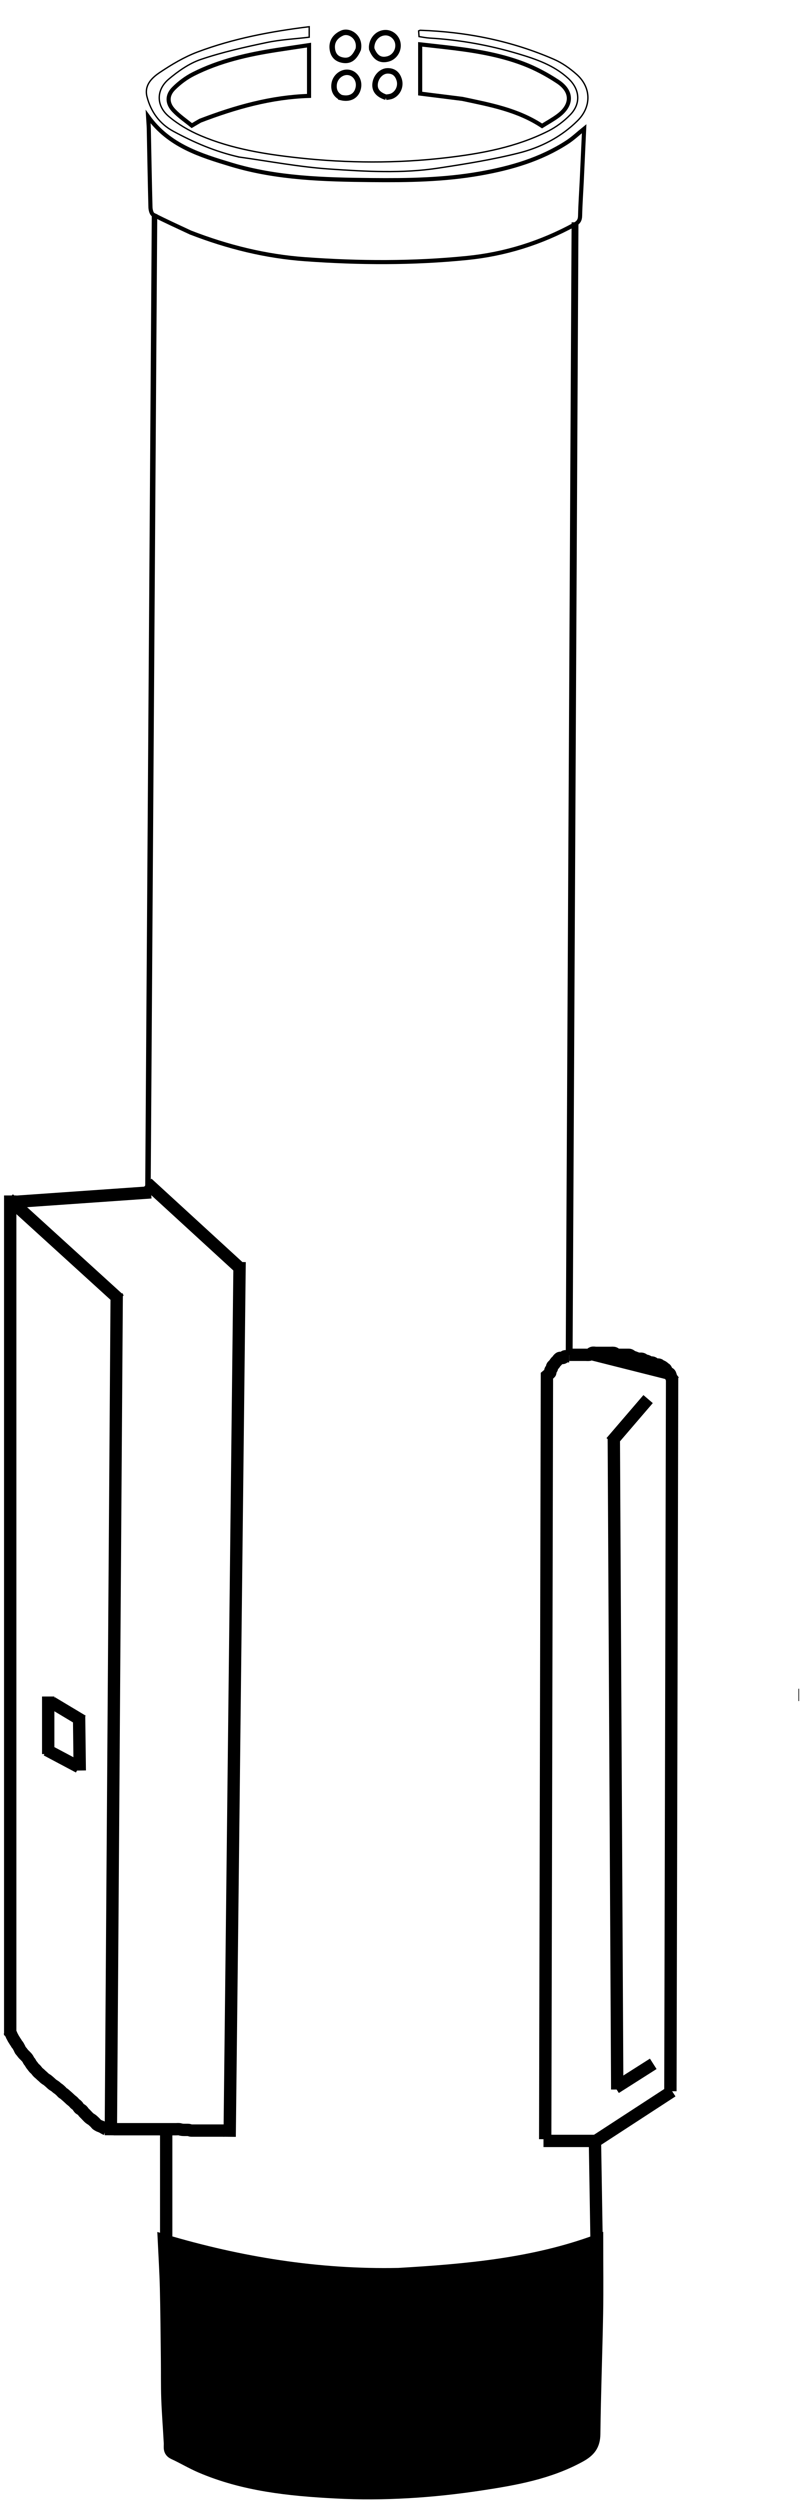<?xml version="1.0"?>
<svg width="585" height="1824" xmlns="http://www.w3.org/2000/svg" xmlns:svg="http://www.w3.org/2000/svg" enable-background="new 0 0 573 1875" version="1.1" xml:space="preserve">
 <g class="layer" display="inline">
  <title>Layer 1</title>
  <g class="layer1" display="inline" id="svg_4" transform="translate(6.38 19.49) matrix(1.002 0 0 1 -6.392 -19.49)">
   <title>Layer1</title>
   <path class="trim" d="m290.49,1659.2c49.55,-2.89 98.39,-7.24 144.7,-24.37c0,17.87 0.25,35.46 -0.06,53.04c-0.53,29.32 -1.67,58.62 -2,87.94c-0.09,8.24 -3.48,12.43 -10.51,16.29c-22.56,12.38 -47.2,16.72 -72.12,20.52c-35.18,5.35 -70.53,7.68 -106.07,5.8c-33.51,-1.76 -66.79,-5.18 -98.08,-18.63c-6.71,-2.89 -13.01,-6.71 -19.65,-9.76c-3.77,-1.74 -2.67,-4.7 -2.83,-7.56c-0.57,-10.79 -1.44,-21.57 -1.83,-32.37c-0.34,-9.64 -0.16,-19.29 -0.28,-28.94c-0.2,-17.31 -0.32,-34.62 -0.74,-51.92c-0.29,-11.75 -1.04,-23.48 -1.56,-34.65c55.59,16.54 112.3,25.81 171.03,24.61z" fill="#000000" id="svg_13" stroke="#000000" stroke-width="9"/>
   <path class="trim" d="m138.78,169.62c-9.28,-4.36 -18.28,-8.42 -27.06,-12.95c-1.28,-0.66 -1.99,-3.54 -2.04,-5.41c-0.51,-19.15 -0.82,-38.3 -1.22,-57.45c-0.06,-2.75 -0.33,-5.49 -0.52,-8.74c15.22,21.26 38.19,28.27 60.72,35.08c33.27,10.05 67.76,10.89 102.22,11.24c26.54,0.27 52.97,-0.14 79.24,-4.81c22.41,-3.98 43.91,-10.23 63.21,-22.75c4.37,-2.83 8.2,-6.51 12.46,-9.94c-0.57,12.51 -1.13,24.86 -1.71,37.21c-0.42,8.82 -1.05,17.62 -1.25,26.44c-0.07,3.13 -1.25,4.78 -3.84,6.2c-24.62,13.46 -50.67,21.69 -78.66,24.49c-39.31,3.95 -78.54,3.74 -117.85,0.9c-28.77,-2.07 -56.47,-8.92 -83.71,-19.51l0.01,0z" fill="#000000" fill-opacity="0" id="svg_14" stroke="#000000" stroke-width="3" transform="matrix(1 0 0 1 0 0)"/>
   <path class="trim" d="m174.31,114.58c-17.26,-3.89 -32.99,-10.66 -48.08,-18.87c-9.96,-5.42 -16.25,-14.19 -19.07,-25.13c-2.17,-8.42 3.59,-13.86 9.36,-17.73c8.62,-5.79 17.77,-11.25 27.43,-14.9c26.11,-9.85 53.42,-15 81.43,-18.46c0,2.72 0,5.14 0,7.66c-10.43,1.25 -20.95,1.76 -31.12,3.91c-16.08,3.39 -32.22,7 -47.75,12.27c-8.53,2.9 -16.57,8.54 -23.55,14.45c-9.12,7.74 -9.2,19.24 -0.09,27.03c6.81,5.83 14.97,10.58 23.26,14.12c22.72,9.69 46.96,13.57 71.34,16.24c35.91,3.92 71.86,4.12 107.75,-0.09c25.72,-3.01 51.13,-7.7 74.51,-19.52c5.82,-2.94 11.34,-7.12 15.9,-11.8c8,-8.21 7.01,-18.71 -1.39,-26.5c-10.36,-9.59 -23.27,-14.04 -36.36,-17.96c-21.11,-6.32 -42.7,-10.24 -64.73,-11.52c-2.48,-0.14 -4.93,-0.68 -7.71,-1.09c-0.1,-1.41 -0.2,-2.82 -0.29,-4.14c0.59,-0.24 0.89,-0.47 1.18,-0.46c33.78,1.16 66.45,7.66 97.48,21.2c5.99,2.61 11.62,6.63 16.53,10.99c10.8,9.6 10.82,23.69 0.64,33.8c-12.02,11.95 -26.85,19.53 -42.85,23.57c-19.31,4.87 -39.09,8.03 -58.81,11.03c-26.18,3.99 -52.62,2.45 -78.83,0.67c-22.02,-1.49 -43.86,-5.65 -66.18,-8.77z" fill="#000000" fill-opacity="0" id="svg_16" stroke="#000000" transform="matrix(1 0 0 1 0 0)"/>
   <path class="trim" d="m336.99,72.14c-10.31,-1.3 -20.19,-2.53 -30.72,-3.85c0,-11.23 0,-23.1 0,-35.93c5.79,0.65 11.81,1.31 17.82,2c19.54,2.22 39,5.11 57.43,12.14c8.75,3.33 17.21,7.88 25.03,13.05c10.81,7.13 10.68,17.08 0.37,24.81c-3.83,2.88 -8.09,5.18 -11.81,7.53c-17.86,-11.81 -37.89,-15.43 -58.12,-19.75z" fill="#000000" fill-opacity="0" id="svg_17" stroke="#000000" stroke-width="3"/>
   <path class="trim" d="m145.93,88.06c-1.91,1.08 -3.47,2.02 -6.11,3.59c-4.19,-3.45 -9.15,-6.8 -13.17,-11.05c-4.93,-5.21 -5.03,-11.02 0,-16.07c4.15,-4.15 9.11,-7.86 14.35,-10.51c19.07,-9.63 39.69,-14.29 60.65,-17.54c7.72,-1.2 15.44,-2.33 23.62,-3.56c0,12.68 0,24.86 0,37.06c-27.57,0.86 -53.56,8.19 -79.34,18.08z" fill="#000000" fill-opacity="0" id="svg_18" stroke="#000000" stroke-width="3" transform="matrix(1 0 0 1 0 0)"/>
   <line class="trim" fill="#000000" id="svg_25" stroke="#000000" stroke-width="4" x1="112.64" x2="107.85" y1="156.21" y2="866.49"/>
   <line class="trim" fill="#000000" id="svg_26" stroke="#000000" stroke-width="5" x1="419.14" x2="414.86" y1="162.22" y2="988.65"/>
   <line class="trim left pocket" fill="#000000" id="svg_27" stroke="#000000" stroke-width="9" x1="110.13" x2="9.46" y1="869.95" y2="876.98"/>
   <line class="trim left pocket" fill="#000000" id="svg_28" stroke="#000000" stroke-width="9" x1="7.46" x2="7.46" y1="872.22" y2="1485.07"/>
   <line class="trim left pocket" fill="#000000" id="svg_33" stroke="#000000" stroke-width="9" x1="6.38" x2="87.17" y1="874.68" y2="948.31"/>
   <line class="trim left pocket" fill="#000000" id="svg_34" stroke="#000000" stroke-width="9" transform="matrix(1 0 0 1 0 0)" x1="80.79" x2="85.08" y1="1557.93" y2="943.64"/>
   <line class="trim left pocket" fill="#000000" id="svg_35" stroke="#000000" stroke-width="9" x1="107.4" x2="173.65" y1="863.29" y2="924.12"/>
   <line class="trim left pocket" fill="#000000" id="svg_36" stroke="#000000" stroke-width="9" x1="174.65" x2="167.4" y1="920.79" y2="1559.04"/>
   <line class="trim" fill="#000000" id="svg_39" stroke="#000000" stroke-width="9" x1="121.15" x2="121.15" y1="1635.79" y2="1557.54"/>
   <line class="trim right pocket" fill="#000000" id="svg_43" stroke="#000000" stroke-width="9" x1="489.9" x2="488.65" y1="1004.54" y2="1525.79"/>
   <line class="trim right pocket" fill="#000000" id="svg_45" stroke="#000000" stroke-width="9" x1="489.9" x2="432.4" y1="1525.79" y2="1563.29"/>
   <line class="trim" fill="#000000" id="svg_50" stroke="#000000" stroke-width="9" x1="433.65" x2="434.9" y1="1562.04" y2="1638.29"/>
   <line fill="#000000" id="svg_53" stroke="#000000" stroke-width="9" x1="472.4" x2="445.48" y1="1020.79" y2="1052.2"/>
   <line class="trim right pocket" fill="#000000" id="svg_54" stroke="#000000" stroke-width="9" x1="447.4" x2="449.9" y1="1048.29" y2="1524.54"/>
   <line class="trim right pocket" fill="#000000" id="svg_56" stroke="#000000" stroke-width="9" x1="448.65" x2="476.15" y1="1523.29" y2="1505.79"/>
   <path class="trim right pocket" d="m414.9,988.49c1.91,0 2.83,0 3.75,0c0.8,0 1.79,0 2.68,0c0.84,0 1.75,0 2.76,0c0.88,0 1.72,0 2.71,0c0.89,0 1.74,0.11 2.64,0c0.96,-0.12 1.34,-1.12 2.28,-1.43c0.85,-0.29 1.77,0 2.64,0c0.93,0 1.81,0 2.72,0c0.97,0 1.84,0 2.65,0c0.99,0 1.91,0 2.78,0c0.87,0 1.86,0 2.67,0c0.89,0 1.96,-0.18 2.8,0.24c0.68,0.34 1.38,1.19 2.33,1.19c0.85,0 1.77,0 2.68,0c0.85,0 1.72,0 2.69,0c0.82,0 1.84,0 2.72,0c0.91,0 1.5,0.75 2.29,1.19c0.76,0.42 1.68,0.55 2.54,0.96c0.66,0.31 1.73,0.69 2.67,0.72c0.93,0.03 1.86,-0.22 2.7,0.32c0.58,0.37 1.37,1.03 2.33,1.12c0.83,0.08 1.54,0.62 2.33,1.03c0.92,0.47 1.87,0.03 2.76,0.49c0.85,0.44 1.41,1.35 2.22,1.35c0.89,0 1.95,-0.34 2.64,0.32c0.72,0.69 1.28,0.67 2.14,1.17c0.78,0.45 0.99,1.01 1.86,1.43c0.77,0.38 0.86,1.63 1.35,2.41c0.46,0.73 1.72,0.64 2.22,1.6c0.4,0.76 0.41,1.71 0.94,2.55c0.58,0.91 0.57,1.96 1.36,1.99l0.46,0.61" fill="#000000" id="svg_57" stroke="#000000" stroke-width="9"/>
   <path d="m414.9,989.54c-1.04,0 -1.88,-0.01 -2.86,0c-0.85,0.01 -0.88,1.02 -1.7,1.24c-0.85,0.23 -1.95,-0.36 -2.59,0.11c-0.69,0.52 -1.09,1.08 -1.58,1.77c-0.4,0.57 -0.91,0.74 -1.35,1.43c-0.42,0.65 -0.69,1.1 -1.25,1.69c-0.58,0.6 -1.18,0.9 -1.18,1.78c0,0.93 -0.41,1.38 -1.04,1.97c-0.48,0.45 0.13,1.84 -0.48,2.35c-0.7,0.58 -1.02,0.87 -1.69,1.39l-0.53,0.45l0,0.88" fill="#000000" id="svg_58" stroke="#000000" stroke-width="9"/>
   <line class="trim right pocket" fill="#000000" id="svg_60" stroke="#000000" stroke-width="9" x1="398.65" x2="397.4" y1="1004.54" y2="1560.79"/>
   <line class="trim right pocket" fill="#000000" id="svg_61" stroke="#000000" stroke-width="9" x1="396.15" x2="437.4" y1="1562.04" y2="1562.04"/>
   <line fill="#000000" id="svg_69" stroke="#000000" stroke-width="9" x1="581.98" x2="582.48" y1="1236.62" y2="1236.62"/>
   <line fill="#000000" id="svg_70" stroke="#000000" stroke-width="9" x1="35.15" x2="35.15" y1="1237.79" y2="1279.79"/>
   <line fill="#000000" id="svg_71" stroke="#000000" stroke-width="9" x1="33.98" x2="57.48" y1="1276.79" y2="1289.29"/>
   <line fill="#000000" id="svg_72" stroke="#000000" stroke-width="9" x1="58.15" x2="57.65" y1="1291.79" y2="1251.79"/>
   <line fill="#000000" id="svg_73" stroke="#000000" stroke-width="9" x1="37.65" x2="60.15" y1="1242.12" y2="1255.62"/>
   <path d="m6.5,1481.5c0.51,0.83 0.93,1.48 1.39,2.16c0.51,0.77 0.62,1.52 0.99,2.1c0.47,0.74 0.77,1.56 1.2,2.17c0.48,0.67 0.88,1.49 1.32,2.05c0.47,0.61 0.75,1.39 1.24,1.87c0.54,0.54 0.88,1.39 1.32,2.12c0.45,0.75 0.66,1.71 1.24,2.31c0.47,0.49 1.03,1.23 1.56,1.96c0.53,0.72 1.16,1.16 1.72,1.78c0.57,0.63 1.24,1.19 1.76,2.05c0.45,0.74 0.73,1.59 1.34,2.17c0.56,0.54 0.79,1.43 1.39,2.18c0.52,0.64 1.03,1.28 1.56,2.02c0.47,0.64 1.09,1.04 1.64,1.64c0.59,0.64 1.05,1.45 1.77,2.09c0.6,0.53 1.24,1.01 1.84,1.63c0.63,0.64 1.32,1.13 1.95,1.77c0.62,0.65 1.36,1.24 2.1,1.65c0.78,0.43 1.44,1.08 2.09,1.62c0.68,0.57 1.31,1.21 2,1.82c0.69,0.61 1.5,1 2.19,1.48c0.8,0.56 1.3,1.22 2.08,1.69c0.75,0.45 1.37,1.08 2,1.63c0.71,0.62 1.13,1.39 1.89,1.81c0.85,0.46 1.38,1.08 2.09,1.65c0.73,0.58 1.37,1.25 2,1.79c0.69,0.59 1.2,1.21 1.96,1.77c0.67,0.5 1.37,1.05 1.88,1.72c0.58,0.76 1.32,1.19 2.03,1.79c0.68,0.58 1.03,1.43 1.65,2.17c0.55,0.66 1.51,0.95 2.19,1.55c0.61,0.54 1.01,1.46 1.64,2c0.64,0.55 1.25,1.25 1.86,1.88c0.62,0.65 1.2,1.29 1.86,1.84c0.65,0.54 1.34,0.83 2.03,1.38c0.71,0.56 1.26,1.17 1.88,1.7c0.64,0.55 0.99,1.34 1.72,1.76c0.76,0.44 1.27,0.8 2.15,1.08c0.86,0.27 1.51,0.66 2.22,1.05c0.68,0.37 1.25,0.8 1.99,1.06l0.56,0.52" fill="none" id="svg_1" stroke="#000000" stroke-width="9"/>
   <path d="m281.43,70.98c-6.24,-2.03 -8.75,-5.55 -7.92,-10.57c0.79,-4.73 4.68,-8.61 8.9,-8.71c4.69,-0.12 7.43,2.48 8.64,6.76c1.32,4.66 -1.06,9.73 -5.39,11.64c-1.18,0.52 -2.55,0.62 -4.23,0.88z" fill="#000000" fill-opacity="0" id="svg_21" stroke="#000000" stroke-width="4" transform="matrix(1 0 0 1 0 0)"/>
   <path d="m248.43,71.13c-4.03,-2.15 -5.27,-5.51 -4.92,-9.36c0.5,-5.55 5.55,-9.67 10.55,-8.95c4.95,0.71 8.24,5.92 7.12,11.27c-1.23,5.92 -6.1,8.73 -12.75,7.04z" fill="#000000" fill-opacity="0" id="svg_22" stroke="#000000" stroke-width="4"/>
   <path d="m261.15,35.96c-2.88,6.59 -6.25,8.85 -11.36,7.93c-4.76,-0.86 -7.16,-3.92 -7.61,-8.56c-0.5,-5.21 2.37,-9.11 7.26,-11.23c5.19,-2.24 13.44,2.92 11.71,11.86z" fill="#000000" fill-opacity="0" id="svg_20" stroke="#000000" stroke-width="4"/>
   <path d="m270.97,35.8c-0.06,-0.87 -0.12,-1.34 -0.08,-1.82c0.45,-5.66 4.61,-9.95 9.83,-10.15c4.43,-0.18 8.51,3.22 9.28,7.73c0.88,5.13 -2.37,10.23 -7.31,11.47c-5.4,1.36 -9.19,-0.86 -11.72,-7.23z" fill="#000000" fill-opacity="0" id="svg_19" stroke="#000000" stroke-width="4"/>
  </g>
  <path d="m83,1553.5c1.49,0 2.53,0 3.54,0c0.99,0 2,0 2.98,0c1,0 2.02,0 3.02,0c0.96,0 1.99,0 3.01,0c1.02,0 2,0 2.98,0c1.02,0 2.04,0 3.02,0c0.94,0 2,0 3,0c1,0 2,0 2.95,0c1.03,0 2.05,0 3.05,0c0.96,0 1.97,0 3.01,0c0.99,0 2,0 2.98,0c1,0 2.02,0 3.02,0c0.95,0 1.96,0 3,0c1,0 2,0 2.98,0c1,0 2.02,0 3.02,0c0.96,0 2.04,-0.17 2.97,0.11c0.83,0.25 1.78,0.39 2.81,0.39c0.99,0 1.97,0 2.96,0c1.02,0 1.51,0.5 2.51,0.5c0.95,0 1.96,0 3,0c0.99,0 2,0 2.97,0c1.03,0 2.02,0 3,0c1.05,0 2.03,0 3.04,0c1.02,0 2,0 2.98,0c1,0 2.04,0 3.05,0c0.91,0 1.97,0 2.97,0l0.99,0l1,0l0.97,0" fill="none" id="svg_2" stroke="#000000" stroke-width="9"/>
 </g>
</svg>